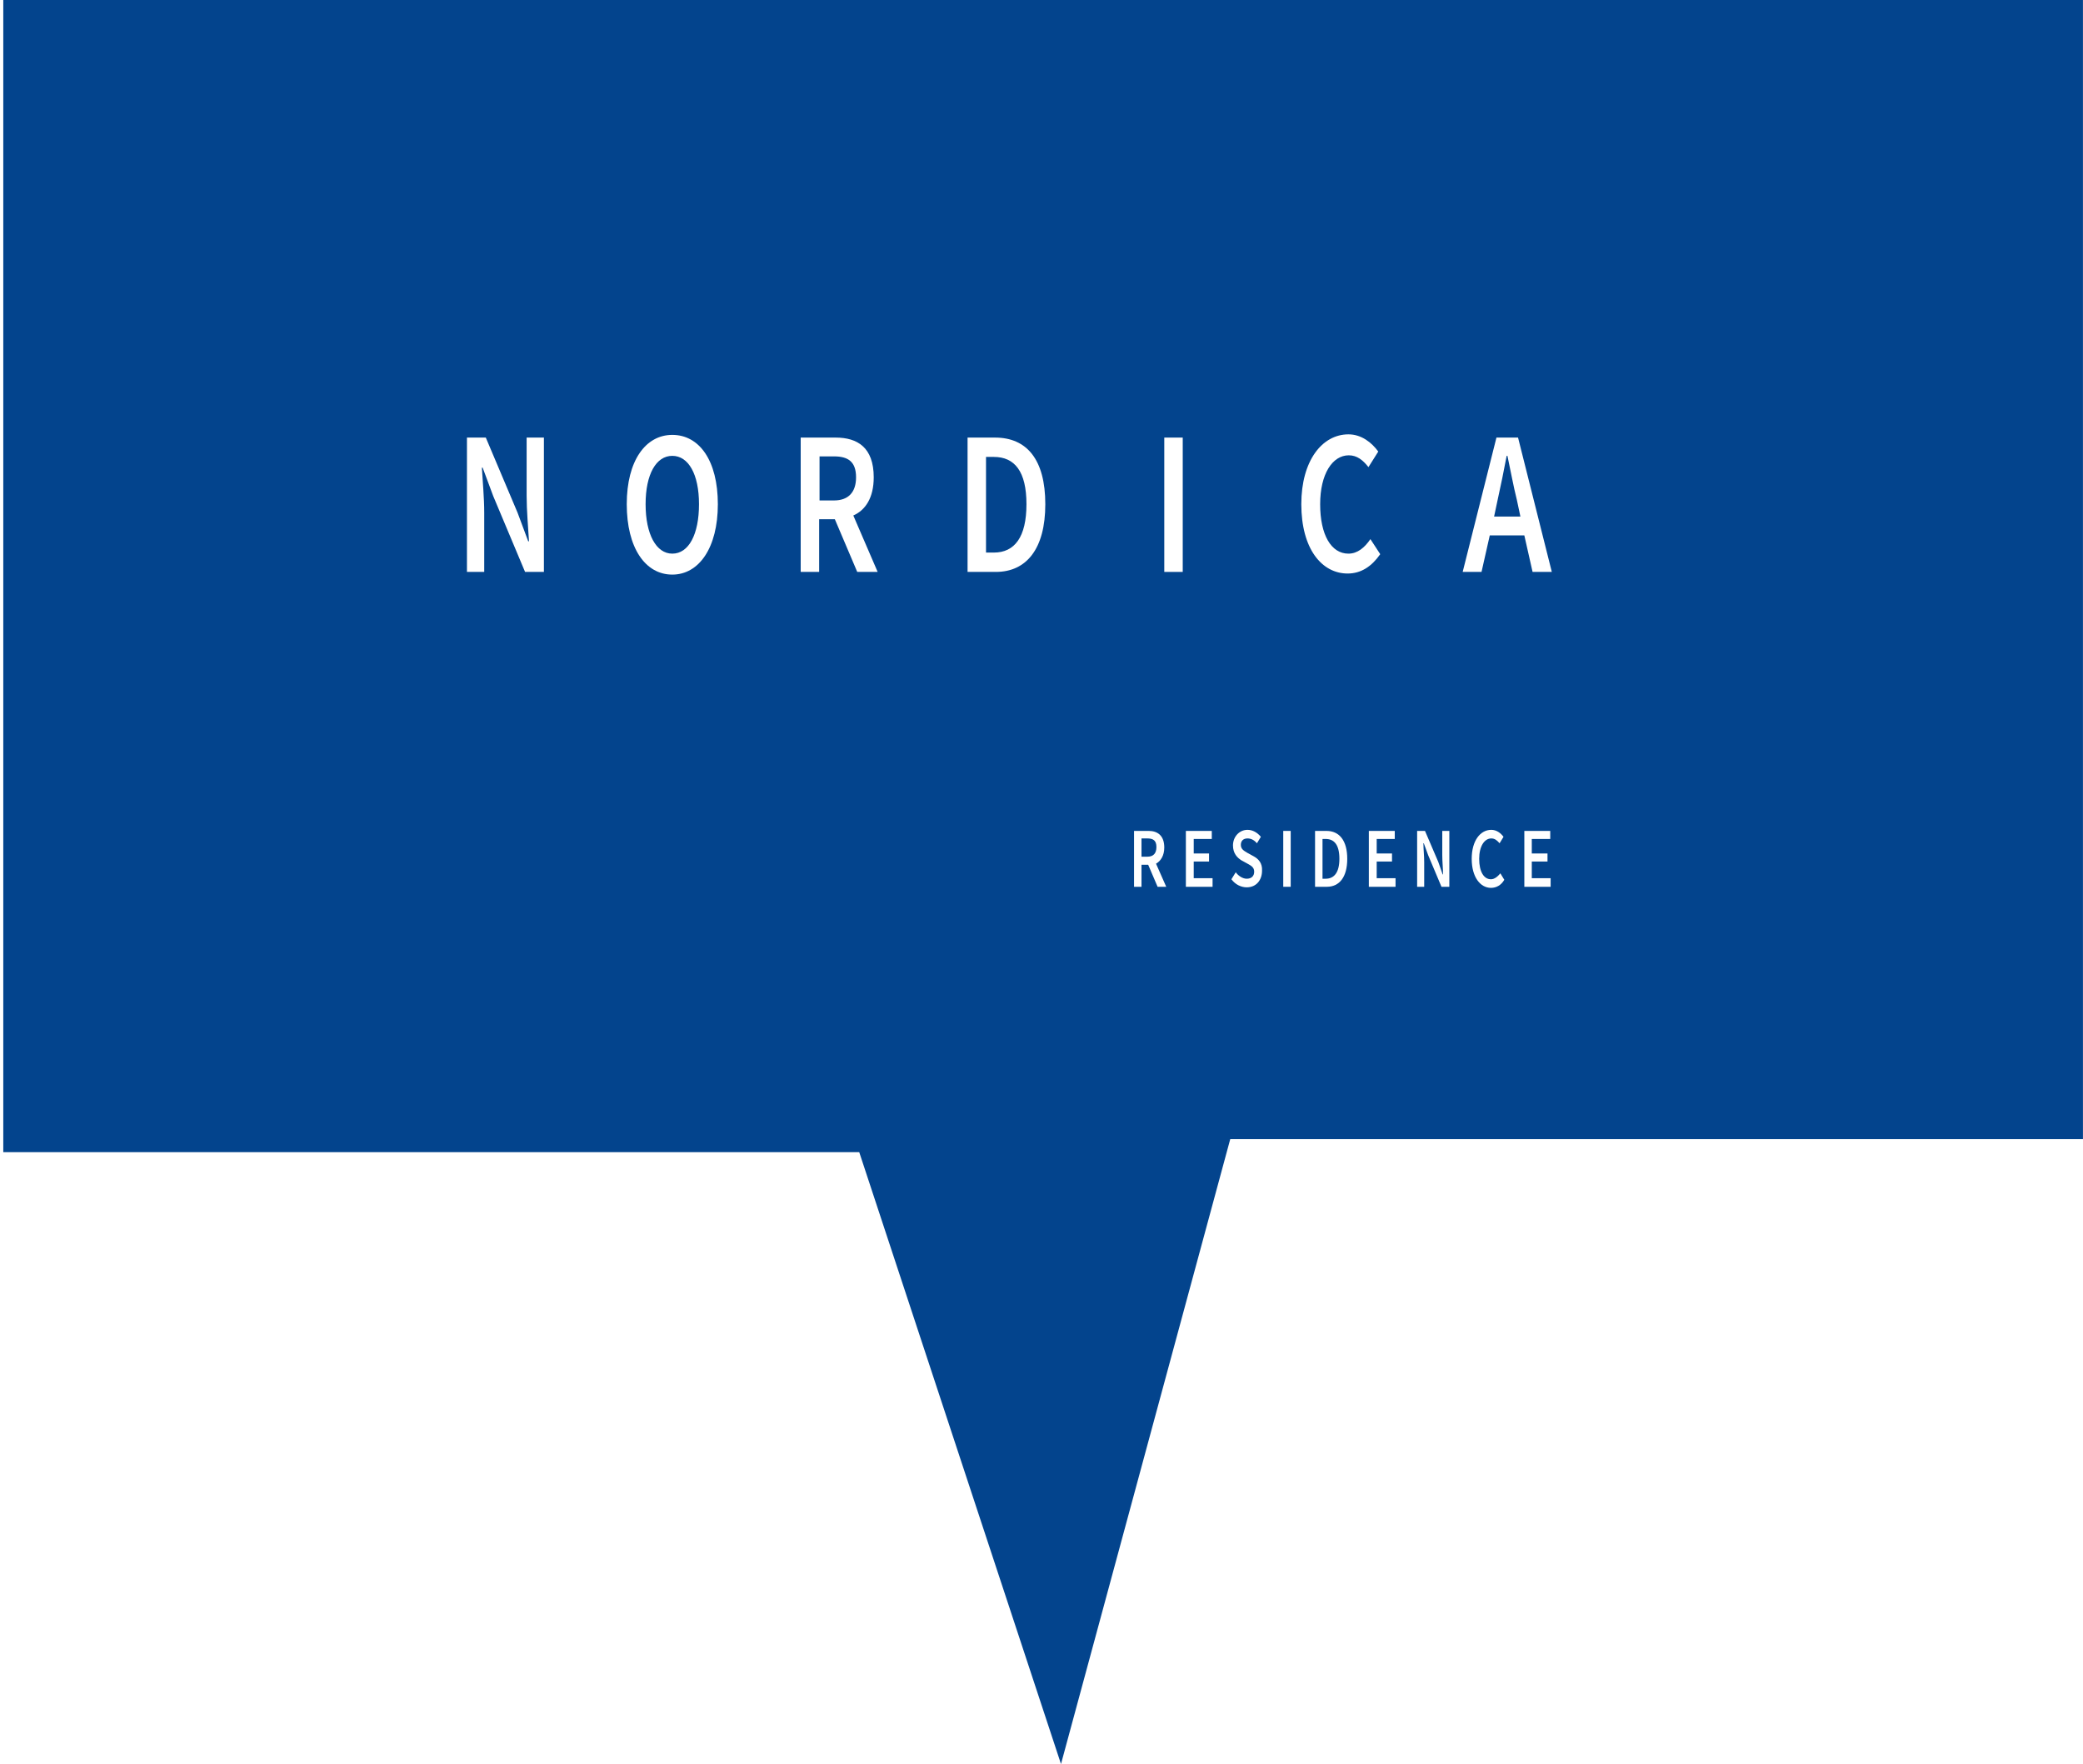 <svg width="114.29" height="96.786" version="1.1" viewBox="0 0 30.238 25.608" xmlns="http://www.w3.org/2000/svg">
 <g transform="translate(-35.152 -34.075)">
  <path d="m35.152 34.075h30.238v16.536h-12.379l-2.457 9.071-2.929-8.882h-12.426v-16.725z" fill="#03448d"/>
  <g transform="matrix(.057 0 0 .078 41.155 35.669)">
   <path d="m43.4 18.4h3.3v102.7h-3.3z" clip-path="url(#a)" fill="url(#c)"/>
   <path d="m86 35.6h3.3v102.7h-3.3z" clip-path="url(#d)" fill="url(#e)"/>
   <path d="m128.5 46.7h3.3v102.7h-3.3z" clip-path="url(#f)" fill="url(#g)"/>
   <path d="m171 33.7h3.3v102.7h-3.3z" clip-path="url(#h)" fill="url(#i)"/>
   <path d="m213.5 7.9h3.3v102.7h-3.3z" clip-path="url(#j)" fill="url(#k)"/>
   <path d="m256 23.9h3.3v102.7h-3.3z" clip-path="url(#l)" fill="url(#m)"/>
   <g fill="#fff">
    <path d="m28.8 71.8c0 2.8 0.4 6 0.6 8.5h-0.2l-2.7-5.3-8.1-14h-4.8v25h4.4v-11c0-2.8-0.4-5.8-0.6-8.4h0.2l2.7 5.3 8.1 14.1h4.8v-25h-4.4z"/>
    <path d="m65.9 60.5c-6.8 0-11.6 4.8-11.6 12.9s4.7 13.1 11.6 13.1c6.8 0 11.6-5 11.6-13.1s-4.7-12.9-11.6-12.9m0 22.1c-4.1 0-6.8-3.6-6.8-9.2s2.7-9 6.8-9 6.8 3.4 6.8 9-2.6 9.2-6.8 9.2"/>
    <path d="m117.2 68.4c0-5.6-4.2-7.4-9.7-7.4h-8.9v25h4.7v-9.8h4l5.7 9.8h5.2l-6.2-10.5c3.1-1 5.2-3.3 5.2-7.1m-13.8-3.9h3.7c3.6 0 5.6 1 5.6 3.9 0 2.8-2 4.3-5.6 4.3h-3.7z"/>
    <path d="m148.1 61h-7v25h7.2c7.8 0 12.6-4.3 12.6-12.6s-4.7-12.4-12.8-12.4m-0.3 21.4h-2v-17.8h2c5.3 0 8.3 2.7 8.3 8.8s-3 9-8.3 9"/>
    <path d="m191.2 61h4.7v25h-4.7z"/>
    <path d="m238.1 82.6c-4.4 0-7.2-3.5-7.2-9.2 0-5.6 3.1-9.1 7.3-9.1 2.1 0 3.6 0.9 5 2.2l2.5-2.9c-1.7-1.7-4.3-3.2-7.6-3.2-6.7 0-12 4.9-12 13 0 8.3 5.2 12.9 11.8 12.9 3.4 0 6.1-1.3 8.3-3.6l-2.5-2.8c-1.5 1.6-3.3 2.7-5.6 2.7"/>
    <path d="m285 86h4.9l-8.6-25h-5.5l-8.6 25h4.8l2.1-6.8h8.8zm-9.8-10.3 0.9-3.1c0.8-2.6 1.6-5.5 2.3-8.2h0.2c0.8 2.7 1.5 5.6 2.4 8.2l0.9 3.1z"/>
    <path d="m191.2 137.3c0-2.3-1.8-3.1-4-3.1h-3.7v10.4h1.9v-4.1h1.7l2.4 4.1h2.2l-2.6-4.3c1.2-0.5 2.1-1.5 2.1-3m-5.8-1.7h1.5c1.5 0 2.3 0.4 2.3 1.6s-0.8 1.8-2.3 1.8h-1.5z"/>
    <path d="m198.7 139.9h3.9v-1.5h-3.9v-2.7h4.6v-1.5h-6.6v10.4h6.8v-1.6h-4.8z"/>
    <path d="m213.9 138.9-1.5-0.6c-0.9-0.4-1.7-0.7-1.7-1.5s0.7-1.2 1.7-1.2c0.9 0 1.7 0.3 2.4 0.9l1-1.2c-0.9-0.8-2.1-1.3-3.4-1.3-2.1 0-3.7 1.3-3.7 2.9 0 1.5 1.1 2.3 2.2 2.8l1.5 0.6c1 0.4 1.7 0.7 1.7 1.5s-0.7 1.3-1.9 1.3c-1 0-2.1-0.5-2.8-1.2l-1.1 1.3c1 1 2.5 1.5 3.9 1.5 2.5 0 3.9-1.4 3.9-3.1 0.1-1.4-0.9-2.2-2.2-2.7"/>
    <path d="m221.5 134.2h1.9v10.4h-1.9z"/>
    <path d="m232.5 134.2h-2.9v10.4h3c3.2 0 5.2-1.8 5.2-5.2s-2-5.2-5.3-5.2m-0.2 8.9h-0.8v-7.4h0.8c2.2 0 3.5 1.1 3.5 3.7 0 2.5-1.3 3.7-3.5 3.7"/>
    <path d="m245.3 139.9h3.9v-1.5h-3.9v-2.7h4.6v-1.5h-6.6v10.4h6.8v-1.6h-4.8z"/>
    <path d="m262 138.7c0 1.2 0.2 2.5 0.2 3.6h-0.1l-1.1-2.3-3.4-5.8h-2v10.4h1.8v-4.6c0-1.2-0.2-2.4-0.2-3.5h0.1l1.1 2.2 3.4 5.9h2v-10.4h-1.8z"/>
    <path d="m274.4 143.2c-1.8 0-3-1.4-3-3.8 0-2.3 1.3-3.8 3.1-3.8 0.9 0 1.5 0.4 2.1 0.9l1-1.2c-0.7-0.7-1.8-1.3-3.1-1.3-2.8 0-5 2-5 5.4s2.2 5.4 4.9 5.4c1.4 0 2.6-0.5 3.4-1.5l-1-1.2c-0.7 0.6-1.5 1.1-2.4 1.1"/>
    <path d="m284.8 143v-3.1h4v-1.5h-4v-2.7h4.7v-1.5h-6.6v10.4h6.7v-1.6z"/>
   </g>
  </g>
 </g>
</svg>

